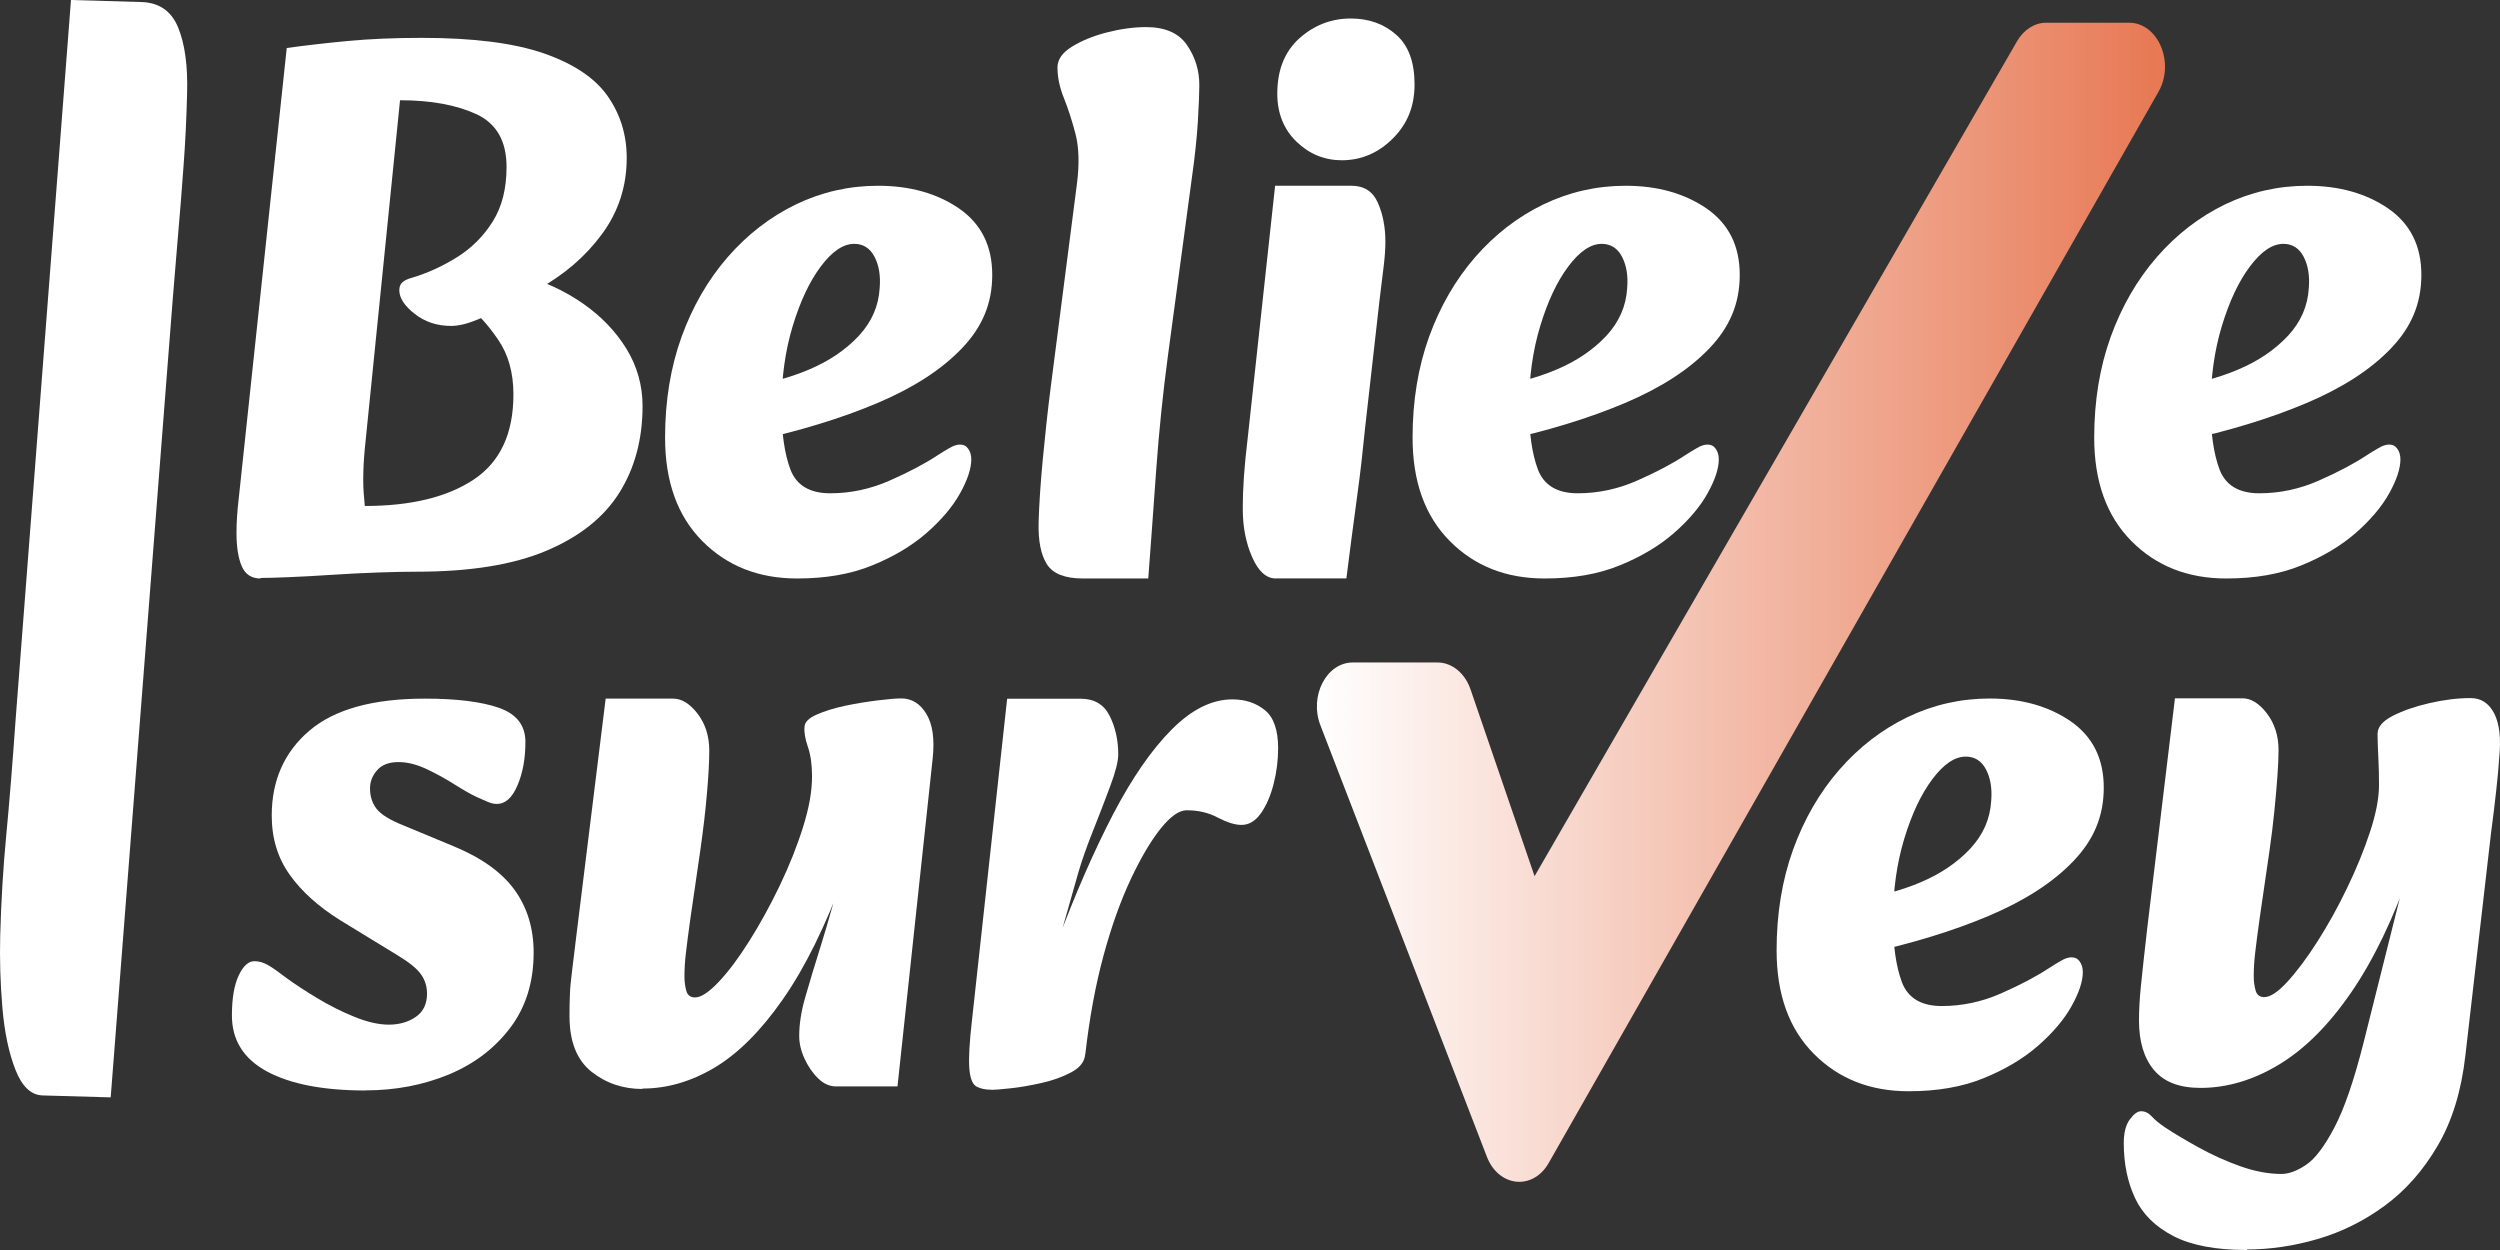 <svg width="400" height="200" viewBox="0 0 400 200" fill="none" xmlns="http://www.w3.org/2000/svg">
<rect x="0" y="0" width="400" height="200" fill="#333333" stroke="none"/>
<path d="M230.007 105.998H216.435C212.231 105.998 209.462 111.362 211.255 116.023L237.899 185.073C239.778 189.945 245.259 190.508 247.784 186.093L345.362 14.681C348.016 10.021 345.29 3.636 340.656 3.636H327.399C325.534 3.636 323.797 4.744 322.721 6.609L245.532 140.189L235.287 110.307C234.398 107.704 232.317 105.998 230.007 105.998Z" fill="url(#paint0_linear_371_2443)"/>
<path d="M6.805 175.269C4.971 175.217 3.52 173.84 2.469 171.156C1.419 168.471 0.718 165.167 0.385 161.26C0.051 157.353 -0.065 153.481 0.035 149.66C0.185 144.187 0.502 138.835 1.002 133.62C1.502 128.405 2.002 122.158 2.519 114.861L11.358 0L22.647 0.327C25.449 0.413 27.4 1.755 28.484 4.354C29.568 6.97 30.068 10.498 29.935 14.99C29.835 18.966 29.651 22.752 29.384 26.314C29.134 29.877 28.801 34.059 28.384 38.861C27.967 43.68 27.467 49.961 26.866 57.758L17.711 175.579L6.788 175.269H6.805Z" fill="white"/>
<path d="M41.676 92.557C40.242 92.557 39.241 91.903 38.674 90.578C38.107 89.252 37.84 87.48 37.84 85.242C37.84 83.59 37.957 81.731 38.207 79.666L45.878 7.676C48.913 7.263 52.182 6.884 55.667 6.557C59.152 6.23 63.088 6.058 67.49 6.058C75.728 6.058 82.232 6.884 87.001 8.536C91.754 10.189 95.172 12.46 97.207 15.352C99.241 18.243 100.275 21.547 100.275 25.265C100.275 29.808 98.958 33.87 96.306 37.467C93.655 41.064 90.22 44.007 85.984 46.33L82.265 48.43C80.097 49.497 78.18 50.392 76.495 51.097C74.811 51.803 73.377 52.147 72.176 52.147C69.942 52.147 67.991 51.51 66.356 50.219C64.722 48.946 63.888 47.672 63.888 46.433C63.888 45.865 64.072 45.418 64.422 45.125C64.789 44.833 65.289 44.609 65.923 44.437C68.407 43.697 70.809 42.595 73.127 41.15C75.445 39.704 77.346 37.811 78.83 35.453C80.314 33.095 81.048 30.187 81.048 26.71C81.048 22.58 79.447 19.775 76.245 18.277C73.043 16.797 68.958 16.04 64.005 16.04L58.368 71.801C58.285 72.627 58.235 73.436 58.185 74.211C58.152 75.002 58.118 75.794 58.118 76.62C58.118 77.532 58.135 78.255 58.185 78.788C58.218 79.322 58.285 80.045 58.368 80.957C65.739 80.957 71.543 79.546 75.778 76.74C80.014 73.935 82.148 69.392 82.148 63.11C82.148 59.633 81.331 56.708 79.68 54.316C78.046 51.923 76.379 50.099 74.694 48.86L83.466 44.024C87.068 45.022 90.336 46.519 93.255 48.55C96.173 50.581 98.491 52.99 100.225 55.796C101.943 58.601 102.81 61.664 102.81 64.969C102.81 70.252 101.576 74.882 99.091 78.84C96.607 82.799 92.704 85.896 87.385 88.134C82.065 90.371 75.161 91.472 66.673 91.472C65.072 91.472 63.054 91.507 60.603 91.593C58.168 91.679 55.667 91.799 53.099 91.972C50.531 92.144 48.213 92.264 46.128 92.35C44.044 92.436 42.56 92.471 41.693 92.471L41.676 92.557Z" fill="white"/>
<path d="M127.541 92.557C121.371 92.557 116.318 90.56 112.349 86.55C108.38 82.54 106.412 77.033 106.412 70.011C106.412 64.143 107.296 58.773 109.047 53.903C110.815 49.032 113.266 44.781 116.435 41.133C119.603 37.501 123.238 34.696 127.357 32.7C131.476 30.72 135.862 29.722 140.498 29.722C145.618 29.722 149.937 30.944 153.472 33.371C156.991 35.815 158.758 39.343 158.758 43.972C158.758 48.602 157.141 52.354 153.889 55.744C150.654 59.134 146.151 62.043 140.381 64.487C134.611 66.931 127.941 68.962 120.337 70.614L118.769 61.94C122.605 61.441 126.157 60.511 129.392 59.152C132.627 57.792 135.295 55.985 137.38 53.765C139.464 51.528 140.581 48.98 140.748 46.089C140.915 44.11 140.632 42.441 139.914 41.064C139.197 39.704 138.113 39.016 136.679 39.016C134.912 39.016 133.144 40.22 131.343 42.613C129.542 45.005 128.041 48.189 126.84 52.147C125.64 56.105 125.039 60.408 125.039 65.037C125.039 69.254 125.523 72.61 126.474 75.14C127.441 77.653 129.559 78.926 132.844 78.926C136.129 78.926 139.314 78.238 142.382 76.878C145.468 75.519 148.002 74.176 150.003 72.851C150.637 72.438 151.287 72.042 151.921 71.681C152.555 71.302 153.122 71.13 153.605 71.13C154.172 71.13 154.606 71.354 154.923 71.818C155.24 72.266 155.406 72.834 155.406 73.488C155.406 74.968 154.806 76.792 153.605 78.943C152.405 81.095 150.62 83.194 148.269 85.26C145.901 87.325 143 89.063 139.564 90.457C136.129 91.868 132.127 92.557 127.558 92.557H127.541Z" fill="white"/>
<path d="M173.266 92.556C170.381 92.556 168.464 91.799 167.496 90.268C166.529 88.736 166.096 86.481 166.179 83.521C166.262 80.716 166.479 77.36 166.846 73.488C167.213 69.598 167.63 65.76 168.113 61.957L172.316 29.361C172.716 26.228 172.633 23.578 172.082 21.427C171.515 19.275 170.898 17.365 170.215 15.661C169.531 13.975 169.197 12.34 169.197 10.774C169.197 9.534 169.964 8.433 171.482 7.486C173 6.54 174.867 5.765 177.068 5.197C179.27 4.629 181.371 4.337 183.372 4.337C186.407 4.337 188.592 5.283 189.909 7.194C191.226 9.104 191.893 11.238 191.893 13.63C191.893 14.87 191.81 16.814 191.66 19.448C191.493 22.098 191.176 25.11 190.693 28.5L186.857 57C186.057 62.955 185.44 69.013 184.99 75.209C184.556 81.404 184.122 87.187 183.722 92.556H173.283H173.266Z" fill="white"/>
<path d="M204.133 92.557C202.616 92.557 201.349 91.421 200.348 89.149C199.347 86.877 198.847 84.33 198.847 81.525C198.847 79.632 198.914 77.842 199.031 76.19C199.147 74.538 199.364 72.3 199.698 69.495L204.017 29.722H216.257C218.258 29.722 219.659 30.634 220.459 32.442C221.26 34.266 221.66 36.331 221.66 38.637C221.66 39.79 221.577 41.012 221.426 42.286C221.26 43.577 221.026 45.521 220.709 48.172L218.425 68.376C218.025 72.421 217.624 75.897 217.224 78.789C216.824 81.68 216.49 84.227 216.207 86.413C215.923 88.599 215.673 90.647 215.423 92.54H204.133V92.557ZM214.706 25.643C211.904 25.643 209.486 24.645 207.435 22.666C205.401 20.687 204.367 18.123 204.367 14.99C204.367 11.187 205.551 8.244 207.902 6.127C210.27 4.027 213.005 2.96 216.124 2.96C219.008 2.96 221.426 3.821 223.394 5.559C225.362 7.297 226.329 9.931 226.329 13.493C226.329 17.056 225.162 19.861 222.844 22.167C220.526 24.473 217.808 25.643 214.673 25.643H214.706Z" fill="white"/>
<path d="M247.141 92.557C240.971 92.557 235.918 90.56 231.949 86.55C227.98 82.54 226.012 77.033 226.012 70.011C226.012 64.143 226.896 58.773 228.647 53.903C230.415 49.032 232.866 44.781 236.034 41.133C239.203 37.501 242.838 34.696 246.957 32.7C251.076 30.72 255.462 29.722 260.098 29.722C265.217 29.722 269.537 30.944 273.072 33.371C276.591 35.815 278.358 39.343 278.358 43.972C278.358 48.602 276.741 52.354 273.489 55.744C270.254 59.134 265.751 62.043 259.981 64.487C254.211 66.931 247.541 68.962 239.937 70.614L238.369 61.94C242.205 61.441 245.757 60.511 248.992 59.152C252.227 57.792 254.895 55.985 256.98 53.765C259.064 51.528 260.181 48.98 260.348 46.089C260.515 44.11 260.231 42.441 259.514 41.064C258.797 39.704 257.713 39.016 256.279 39.016C254.511 39.016 252.744 40.22 250.943 42.613C249.142 45.005 247.641 48.189 246.44 52.147C245.24 56.105 244.639 60.408 244.639 65.037C244.639 69.254 245.123 72.61 246.073 75.14C247.041 77.653 249.159 78.926 252.444 78.926C255.729 78.926 258.914 78.238 261.982 76.878C265.067 75.519 267.602 74.176 269.603 72.851C270.237 72.438 270.887 72.042 271.521 71.681C272.155 71.302 272.722 71.13 273.205 71.13C273.772 71.13 274.206 71.354 274.523 71.818C274.84 72.266 275.006 72.834 275.006 73.488C275.006 74.968 274.406 76.792 273.205 78.943C272.005 81.095 270.22 83.194 267.869 85.26C265.501 87.325 262.599 89.063 259.164 90.457C255.729 91.868 251.727 92.557 247.157 92.557H247.141Z" fill="white"/>
<path d="M305.385 174.598C299.214 174.598 294.162 172.601 290.193 168.591C286.224 164.581 284.256 159.074 284.256 152.052C284.256 146.184 285.14 140.814 286.891 135.944C288.659 131.073 291.11 126.822 294.278 123.174C297.447 119.542 301.082 116.737 305.201 114.741C309.32 112.761 313.706 111.763 318.342 111.763C323.461 111.763 327.78 112.985 331.316 115.412C334.834 117.856 336.602 121.384 336.602 126.013C336.602 130.643 334.985 134.395 331.733 137.785C328.498 141.175 323.995 144.084 318.225 146.528C312.455 148.972 305.785 151.002 298.181 152.655L296.613 143.981C300.449 143.482 304 142.552 307.236 141.193C310.471 139.833 313.139 138.026 315.223 135.806C317.308 133.569 318.425 131.021 318.592 128.13C318.759 126.151 318.475 124.482 317.758 123.105C317.041 121.745 315.957 121.057 314.523 121.057C312.755 121.057 310.988 122.261 309.187 124.654C307.386 127.046 305.885 130.23 304.684 134.188C303.484 138.146 302.883 142.449 302.883 147.079C302.883 151.295 303.367 154.651 304.317 157.181C305.285 159.694 307.402 160.967 310.688 160.967C313.973 160.967 317.158 160.279 320.226 158.919C323.311 157.56 325.846 156.217 327.847 154.892C328.481 154.479 329.131 154.083 329.765 153.722C330.399 153.343 330.966 153.171 331.449 153.171C332.016 153.171 332.45 153.395 332.767 153.859C333.083 154.307 333.25 154.875 333.25 155.529C333.25 157.009 332.65 158.833 331.449 160.984C330.249 163.136 328.464 165.235 326.113 167.301C323.745 169.366 320.843 171.104 317.408 172.498C313.973 173.909 309.971 174.598 305.401 174.598H305.385Z" fill="white"/>
<path d="M58.468 174.477C51.748 174.477 46.495 173.462 42.743 171.448C38.974 169.417 37.106 166.423 37.106 162.464C37.106 159.745 37.473 157.611 38.19 156.079C38.907 154.548 39.758 153.79 40.709 153.79C41.425 153.79 42.143 153.997 42.876 154.41C43.61 154.823 44.594 155.529 45.878 156.51C47.245 157.508 48.88 158.575 50.797 159.728C52.715 160.881 54.7 161.879 56.734 162.705C58.769 163.531 60.603 163.944 62.204 163.944C63.888 163.944 65.322 163.531 66.523 162.705C67.724 161.879 68.324 160.64 68.324 158.988C68.324 157.835 68.007 156.802 67.357 155.89C66.723 154.978 65.439 153.945 63.521 152.792L54.4 147.216C50.964 145.065 48.279 142.655 46.362 139.971C44.444 137.286 43.477 134.136 43.477 130.488C43.477 124.877 45.478 120.351 49.48 116.926C53.482 113.501 59.652 111.78 67.974 111.78C73.093 111.78 77.062 112.279 79.864 113.26C82.665 114.259 84.066 116.066 84.066 118.716C84.066 121.366 83.649 123.673 82.799 125.652C81.965 127.631 80.864 128.629 79.497 128.629C79.013 128.629 78.496 128.509 77.929 128.25C77.362 128.01 76.812 127.751 76.245 127.51C75.361 127.097 74.211 126.443 72.76 125.531C71.326 124.619 69.825 123.793 68.257 123.053C66.69 122.313 65.189 121.934 63.755 121.934C62.237 121.934 61.087 122.365 60.336 123.242C59.569 124.103 59.202 125.084 59.202 126.151C59.202 127.39 59.536 128.457 60.219 129.369C60.903 130.281 62.354 131.193 64.605 132.088L72.643 135.427C77.046 137.251 80.264 139.558 82.315 142.363C84.35 145.168 85.383 148.524 85.383 152.396C85.383 157.112 84.15 161.105 81.665 164.409C79.18 167.714 75.895 170.209 71.826 171.913C67.74 173.599 63.304 174.46 58.502 174.46L58.468 174.477Z" fill="white"/>
<path d="M102.777 174.236C99.658 174.236 96.94 173.307 94.605 171.448C92.287 169.59 91.12 166.63 91.12 162.585C91.12 161.346 91.137 160.193 91.187 159.109C91.22 158.042 91.354 156.716 91.554 155.15C91.754 153.584 92.021 151.433 92.338 148.714L96.907 111.781H107.713C109.08 111.781 110.381 112.589 111.615 114.19C112.849 115.808 113.483 117.77 113.483 120.076C113.483 121.814 113.366 124.086 113.116 126.891C112.882 129.696 112.515 132.794 112.032 136.185L110.464 146.958C110.147 149.264 109.897 151.106 109.747 152.465C109.58 153.825 109.514 155.081 109.514 156.252C109.514 157.078 109.614 157.835 109.814 158.541C110.014 159.246 110.481 159.591 111.198 159.591C112.165 159.591 113.416 158.764 114.983 157.112C116.551 155.46 118.185 153.274 119.903 150.538C121.621 147.819 123.238 144.859 124.772 141.675C126.29 138.491 127.541 135.376 128.491 132.312C129.458 129.266 129.925 126.581 129.925 124.258C129.925 122.365 129.708 120.764 129.258 119.491C128.825 118.217 128.641 117.15 128.725 116.324C128.725 115.584 129.358 114.913 130.642 114.345C131.926 113.777 133.46 113.295 135.261 112.916C137.063 112.538 138.797 112.262 140.481 112.056C142.165 111.849 143.399 111.746 144.2 111.746C145.884 111.746 147.218 112.572 148.219 114.224C149.219 115.877 149.553 118.234 149.236 121.281L143.599 173.823H133.761C132.727 173.823 131.76 173.393 130.876 172.515C129.992 171.655 129.275 170.588 128.708 169.349C128.141 168.11 127.874 166.905 127.874 165.752C127.874 163.859 128.191 161.793 128.841 159.556C129.475 157.319 130.342 154.479 131.426 151.003C132.51 147.526 133.761 143.069 135.211 137.613V139.713C132.093 148.146 128.775 154.875 125.239 159.918C121.721 164.96 118.069 168.591 114.316 170.829C110.548 173.066 106.712 174.168 102.793 174.168L102.777 174.236Z" fill="white"/>
<path d="M158.641 174.357C157.608 174.357 156.774 174.167 156.173 173.806C155.573 173.427 155.206 172.463 155.089 170.897C154.973 169.331 155.106 166.801 155.506 163.342L161.143 111.797H172.916C175.084 111.797 176.618 112.71 177.535 114.517C178.453 116.341 178.919 118.406 178.919 120.712C178.919 121.779 178.503 123.466 177.652 125.738C176.818 128.009 175.884 130.402 174.884 132.932C173.883 135.444 173.1 137.664 172.549 139.557L169.664 149.711L175.668 148.971L173.633 168.677C173.55 169.83 172.833 170.777 171.465 171.534C170.098 172.274 168.497 172.859 166.663 173.272C164.828 173.685 163.144 173.978 161.626 174.133C160.109 174.305 159.108 174.374 158.625 174.374L158.641 174.357ZM173.65 168.66L169.081 150.933C172.049 142.999 175.051 136.133 178.086 130.298C181.121 124.481 184.256 119.955 187.458 116.737C190.659 113.518 193.895 111.901 197.18 111.901C199.264 111.901 200.999 112.486 202.399 113.639C203.8 114.792 204.5 116.823 204.5 119.714C204.5 121.607 204.267 123.518 203.783 125.411C203.3 127.304 202.616 128.887 201.749 130.126C200.865 131.365 199.831 131.985 198.631 131.985C197.597 131.985 196.329 131.589 194.845 130.815C193.361 130.023 191.71 129.644 189.859 129.644C188.658 129.644 187.274 130.625 185.723 132.553C184.156 134.498 182.555 137.2 180.921 140.676C179.286 144.153 177.819 148.249 176.535 152.999C175.251 157.749 174.3 162.981 173.65 168.677V168.66Z" fill="white"/>
<path d="M356.201 92.557C350.031 92.557 344.978 90.56 341.009 86.55C337.041 82.54 335.073 77.033 335.073 70.011C335.073 64.143 335.957 58.773 337.708 53.903C339.475 49.032 341.927 44.781 345.095 41.133C348.263 37.501 351.899 34.696 356.018 32.7C360.137 30.72 364.523 29.722 369.159 29.722C374.278 29.722 378.597 30.944 382.132 33.371C385.651 35.815 387.419 39.343 387.419 43.972C387.419 48.602 385.801 52.354 382.549 55.744C379.314 59.134 374.812 62.043 369.042 64.487C363.272 66.931 356.601 68.962 348.997 70.614L347.43 61.94C351.265 61.441 354.817 60.511 358.052 59.152C361.287 57.792 363.956 55.985 366.04 53.765C368.125 51.528 369.242 48.98 369.409 46.089C369.575 44.11 369.292 42.441 368.575 41.064C367.858 39.704 366.774 39.016 365.34 39.016C363.572 39.016 361.804 40.22 360.003 42.613C358.202 45.005 356.702 48.189 355.501 52.147C354.3 56.105 353.7 60.408 353.7 65.038C353.7 69.254 354.183 72.61 355.134 75.14C356.101 77.653 358.219 78.926 361.504 78.926C364.789 78.926 367.975 78.238 371.043 76.878C374.128 75.519 376.663 74.176 378.664 72.851C379.298 72.438 379.948 72.042 380.582 71.681C381.215 71.302 381.782 71.13 382.266 71.13C382.833 71.13 383.266 71.354 383.583 71.818C383.9 72.266 384.067 72.834 384.067 73.488C384.067 74.968 383.467 76.792 382.266 78.943C381.065 81.095 379.281 83.194 376.93 85.26C374.562 87.325 371.66 89.063 368.225 90.457C364.789 91.868 360.787 92.557 356.218 92.557H356.201Z" fill="white"/>
<path d="M359.498 200C354.529 200 350.61 199.26 347.725 197.763C344.84 196.265 342.805 194.252 341.605 191.687C340.404 189.123 339.804 186.197 339.804 182.893C339.804 181.241 340.121 179.984 340.771 179.107C341.405 178.246 342.005 177.799 342.572 177.799C343.206 177.799 343.773 178.074 344.256 178.608C344.74 179.141 345.457 179.744 346.424 180.398C347.942 181.396 349.743 182.463 351.827 183.616C353.912 184.769 356.113 185.767 358.431 186.593C360.749 187.419 362.95 187.832 365.035 187.832C366.235 187.832 367.553 187.333 369.003 186.352C370.454 185.371 371.938 183.375 373.506 180.398C375.073 177.42 376.608 172.963 378.125 167.008L385.212 138.749H385.813C383.011 146.855 379.809 153.515 376.207 158.764C372.605 164.013 368.737 167.869 364.618 170.347C360.499 172.825 356.313 174.064 352.077 174.064C348.709 174.064 346.241 173.118 344.64 171.207C343.039 169.314 342.238 166.664 342.238 163.273C342.238 161.621 342.338 159.797 342.539 157.818C342.739 155.839 343.072 152.741 343.556 148.524L347.992 111.729H358.798C360.165 111.729 361.466 112.538 362.7 114.138C363.934 115.756 364.568 117.718 364.568 120.024C364.568 121.177 364.501 122.588 364.384 124.241C364.267 125.893 364.101 127.734 363.901 129.748C363.7 131.779 363.434 133.896 363.117 136.133L361.549 146.906C361.232 149.213 360.982 151.054 360.832 152.414C360.665 153.773 360.599 155.03 360.599 156.2C360.599 157.026 360.699 157.783 360.899 158.489C361.099 159.195 361.566 159.539 362.283 159.539C363.25 159.539 364.484 158.713 366.002 157.06C367.519 155.408 369.12 153.257 370.804 150.624C372.489 147.973 374.073 145.134 375.54 142.07C377.025 139.007 378.242 136.012 379.209 133.087C380.176 130.161 380.643 127.648 380.643 125.583C380.643 124.172 380.61 122.674 380.527 121.057C380.443 119.439 380.41 118.234 380.41 117.408C380.41 116.341 381.21 115.377 382.811 114.551C384.412 113.725 386.38 113.037 388.698 112.503C391.016 111.97 393.217 111.694 395.301 111.694C396.986 111.694 398.236 112.52 399.087 114.173C399.921 115.825 400.188 118.183 399.871 121.229C399.787 122.64 399.637 124.413 399.387 126.564C399.154 128.715 398.87 130.987 398.553 133.379L394.468 168.815C393.834 174.512 392.35 179.348 390.032 183.306C387.714 187.264 384.896 190.466 381.56 192.909C378.242 195.353 374.657 197.126 370.821 198.245C366.986 199.363 363.217 199.914 359.531 199.914L359.498 200Z" fill="white"/>
<defs>
<linearGradient id="paint0_linear_371_2443" x1="210.71" y1="96.377" x2="346.395" y2="96.377" gradientUnits="userSpaceOnUse">
<stop stop-color="white"/>
<stop offset="1" stop-color="#E77853"/>
</linearGradient>
</defs>
</svg>

